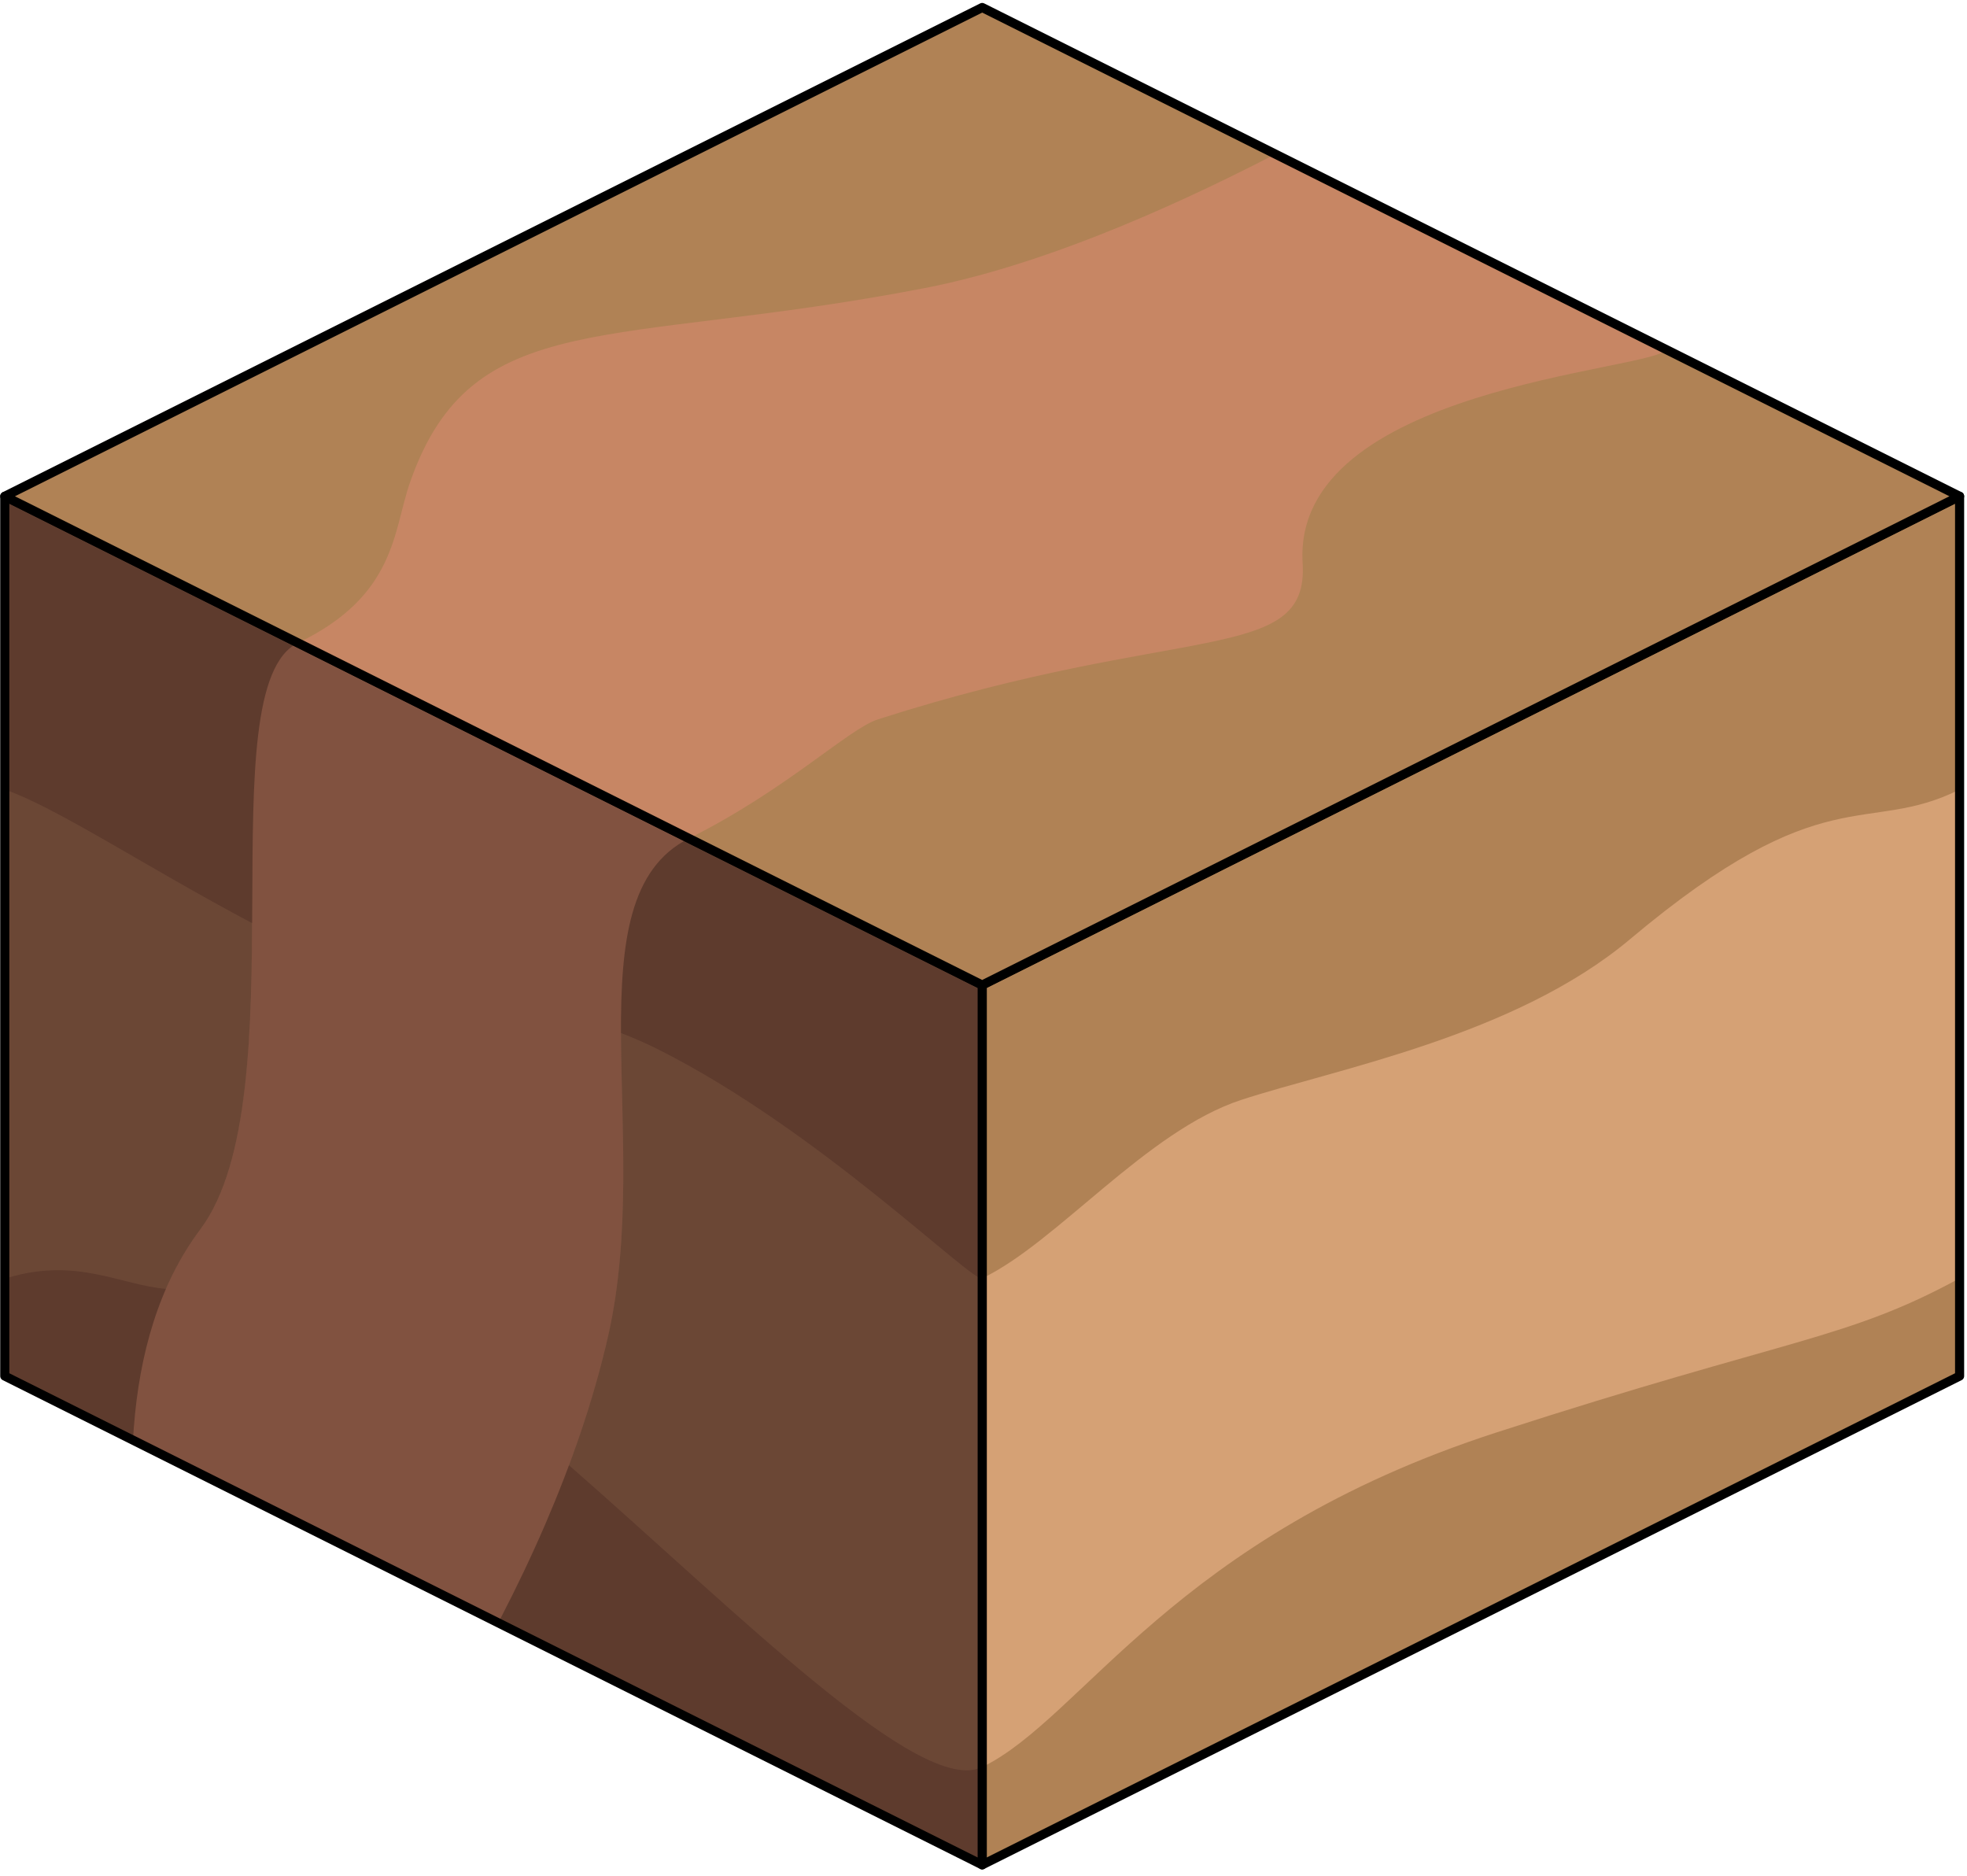 <?xml version="1.0" encoding="UTF-8" standalone="no"?><!DOCTYPE svg PUBLIC "-//W3C//DTD SVG 1.1//EN" "http://www.w3.org/Graphics/SVG/1.1/DTD/svg11.dtd"><svg width="100%" height="100%" viewBox="0 0 216 206" version="1.1" xmlns="http://www.w3.org/2000/svg" xmlns:xlink="http://www.w3.org/1999/xlink" xml:space="preserve" xmlns:serif="http://www.serif.com/" style="fill-rule:evenodd;clip-rule:evenodd;stroke-linecap:round;stroke-linejoin:round;stroke-miterlimit:1.5;"><g id="Dirt_Block11"><g><path d="M215.187,54.489l0,96.598l-107.331,53.666l0,-96.598l107.331,-53.666Z" style="fill:#b08255;"/><clipPath id="_clip1"><path d="M215.187,54.489l0,96.598l-107.331,53.666l0,-96.598l107.331,-53.666Z"/></clipPath><g clip-path="url(#_clip1)"><path d="M225.92,81.322c0,0 -0.413,0.222 -10.733,5.367c-10.32,5.144 -14.753,-1.584 -36.187,16.43c-12.668,10.647 -32.324,14.249 -42.702,17.648c-10.379,3.398 -20.246,15.679 -28.442,19.587c-1.063,0.507 -17.841,-16.236 -35.586,-25.139c-13.158,-6.603 -25.581,-4.453 -39.181,-11.104c-13.876,-6.785 -26.048,-15.178 -32.565,-17.422c-30.354,-10.454 -10.672,-5.44 -14.521,-5.559c-61.465,-1.896 -65.578,60.674 46.721,60.773c17.511,0.016 64.04,57.512 75.132,52.117c11.091,-5.395 20.968,-25.25 56.522,-36.757c32.41,-10.49 38.333,-10.121 50.809,-16.909c12.476,-6.788 10.733,-59.032 10.733,-59.032Z" style="fill:#e1aa80;fill-opacity:0.75;"/></g><path d="M215.187,54.489l0,96.598l-107.331,53.666l0,-96.598l107.331,-53.666Z" style="fill:none;stroke:#000;stroke-width:1px;"/></g><path d="M0.524,54.489l107.332,53.666l0,96.598l-107.332,-53.666l0,-96.598" style="fill:#815240;"/><clipPath id="_clip2"><path d="M0.524,54.489l107.332,53.666l0,96.598l-107.332,-53.666l0,-96.598"/></clipPath><g clip-path="url(#_clip2)"><path d="M68.191,113.421c1.354,0.517 2.712,1.108 4.079,1.794c17.745,8.904 34.523,25.646 35.586,25.139c8.196,-3.908 18.063,-16.189 28.442,-19.587c10.379,-3.399 30.035,-7.001 42.702,-17.648c21.434,-18.014 25.868,-11.285 36.187,-16.43c10.32,-5.145 10.733,-5.367 10.733,-5.367c0,0 1.743,52.244 -10.733,59.032c-12.475,6.788 -18.399,6.419 -50.808,16.909c-35.555,11.507 -45.431,31.362 -56.523,36.757c-6.784,3.299 -26.824,-16.927 -45.374,-33.139c1.69,-4.532 3.193,-9.326 4.306,-14.228c2.51,-11.048 1.437,-23.122 1.403,-33.232Zm-100.612,-30.677c5.162,-1.182 11.068,-1.78 17.642,-1.634l0.782,0.021c3.849,0.118 -15.832,-4.896 14.522,5.558c5.656,1.948 15.571,8.527 27.164,14.667c-0.085,13.035 -0.524,26.734 -5.698,33.632c-1.515,2.019 -2.761,4.21 -3.771,6.531c-5.039,-0.445 -9.748,-3.468 -17.295,-1.245c-3.564,1.05 -4.763,-1.021 -8.028,-1.617l-25.318,-55.913Zm32.946,3.945c-30.354,-10.454 -10.673,-5.44 -14.522,-5.558c-0.261,-0.008 -0.522,-0.015 -0.782,-0.021l15.304,5.579Z" style="fill:#e1aa80;fill-opacity:0.2;"/><path d="M24.653,208.789c-0.06,-0.151 -20.928,-49.451 -2.662,-73.801c10.94,-14.586 0.71,-59.579 10.733,-64.399c10.793,-5.191 10.435,-12.284 12.301,-17.627c6.806,-19.49 22.136,-14.676 56.519,-21.331c14.621,-2.829 30.458,-10.551 38.511,-14.708c16.652,-8.595 35.774,-8.946 35.774,-8.946l-153.846,-33.017l-67.966,77.834l70.636,155.995Z" style="fill:#0a0500;fill-opacity:0.3;"/><path d="M182.988,38.389c-1.621,2.35 -41.14,4.125 -39.943,23.447c0.692,11.186 -13.275,6.449 -46.624,17.142c-3.267,1.047 -10.018,7.712 -20.765,13.077c-13.079,6.53 -3.871,32.597 -8.868,54.598c-1.653,7.278 -4.164,14.319 -6.872,20.613c-6.349,14.757 -13.78,25.414 -13.78,25.414c-20.826,124.084 114.656,18.405 169.051,-22.849l22.575,-120.154l-54.774,-11.288Z" style="fill:#0a0500;fill-opacity:0.3;"/></g><path d="M0.524,54.489l107.332,53.666l0,96.598l-107.332,-53.666l0,-96.598" style="fill:none;stroke:#000;stroke-width:1px;"/><path d="M215.187,54.489l-107.331,53.666l-55.749,-27.874l-51.583,-25.792l107.332,-53.666l107.331,53.666Z" style="fill:#c78664;"/><clipPath id="_clip3"><path d="M215.187,54.489l-107.331,53.666l-55.749,-27.874l-51.583,-25.792l107.332,-53.666l107.331,53.666Z"/></clipPath><g clip-path="url(#_clip3)"><path d="M24.653,208.789c-0.06,-0.151 -20.928,-49.451 -2.662,-73.801c10.94,-14.586 0.71,-59.579 10.733,-64.399c10.793,-5.191 10.435,-12.284 12.301,-17.627c6.806,-19.49 22.136,-14.676 56.519,-21.331c14.621,-2.829 30.458,-10.551 38.511,-14.708c16.652,-8.595 35.774,-8.946 35.774,-8.946l-153.846,-33.017l-67.966,77.834l70.636,155.995Z" style="fill:#b08255;"/><path d="M182.988,38.389c-1.621,2.35 -41.14,4.125 -39.943,23.447c0.692,11.186 -13.275,6.449 -46.624,17.142c-3.267,1.047 -10.018,7.712 -20.765,13.077c-13.079,6.53 -3.871,32.597 -8.868,54.598c-5.529,24.34 -20.652,46.027 -20.652,46.027c-20.826,124.084 114.656,18.405 169.051,-22.849l22.575,-120.154l-54.774,-11.288Z" style="fill:#b08255;"/></g><path d="M215.187,54.489l-107.331,53.666l-55.749,-27.874l-51.583,-25.792l107.332,-53.666l107.331,53.666Z" style="fill:none;stroke:#000;stroke-width:1px;"/></g></svg>